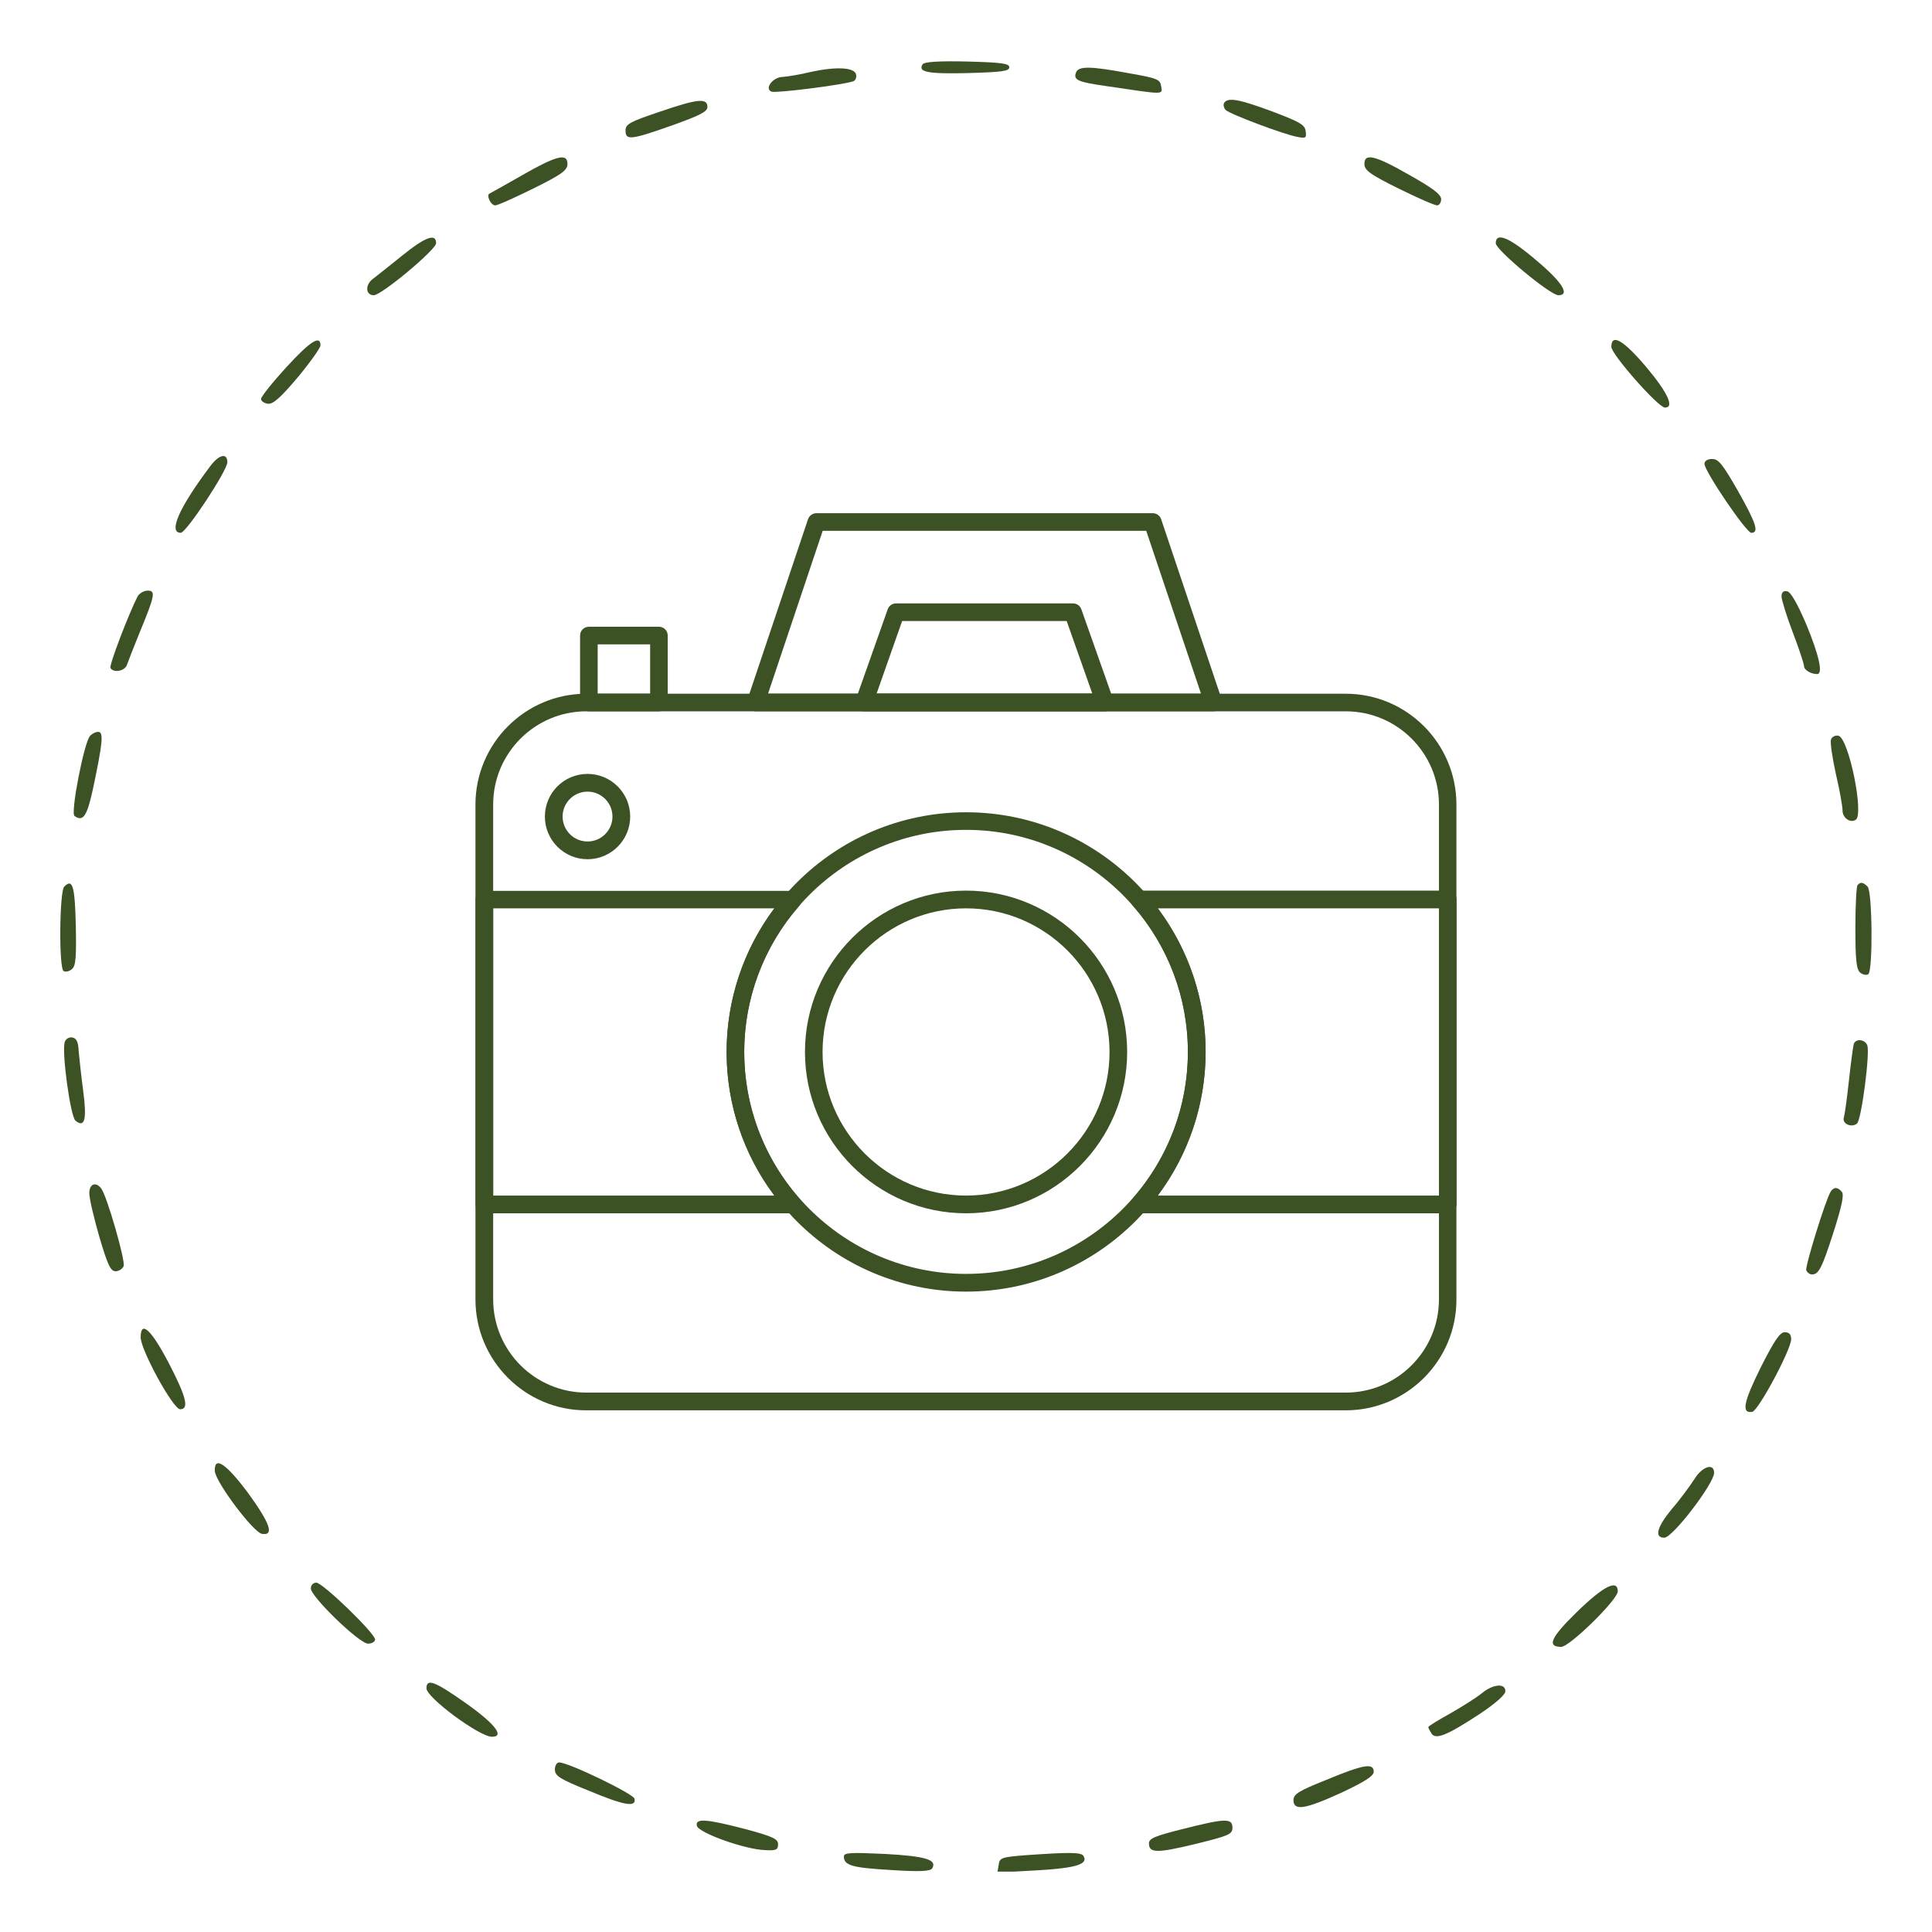<svg width="128" height="128" viewBox="0 0 128 128" fill="none" xmlns="http://www.w3.org/2000/svg">
<g clip-path="url(#clip0_2717_52)" filter="url(#filter0_d_2717_52)">
<path d="M61.122 0.267C60.803 0.777 61.462 0.905 64.122 0.841C66.399 0.777 66.867 0.714 66.867 0.458C66.867 0.203 66.377 0.139 64.058 0.075C62.165 0.033 61.207 0.097 61.122 0.267Z" fill="#3D5224"/>
<path d="M53.676 0.776C52.974 0.946 52.166 1.074 51.868 1.095C51.208 1.095 50.612 1.883 51.123 2.074C51.4 2.18 55.697 1.648 56.506 1.393C56.676 1.351 56.761 1.138 56.719 0.946C56.634 0.457 55.4 0.393 53.676 0.776Z" fill="#3D5224"/>
<path d="M71.291 0.797C71.099 1.307 71.397 1.435 73.355 1.712C77.227 2.286 77.014 2.286 76.929 1.712C76.865 1.265 76.674 1.18 74.844 0.861C72.227 0.371 71.461 0.371 71.291 0.797Z" fill="#3D5224"/>
<path d="M43.741 3.392C41.72 4.072 41.443 4.221 41.443 4.647C41.443 5.307 41.763 5.285 44.529 4.307C46.38 3.647 46.869 3.392 46.869 3.094C46.869 2.477 46.231 2.541 43.741 3.392Z" fill="#3D5224"/>
<path d="M81.099 2.818C81.035 2.946 81.077 3.158 81.205 3.286C81.482 3.563 85.099 4.924 85.971 5.073C86.524 5.18 86.567 5.137 86.503 4.69C86.46 4.265 86.099 4.073 84.311 3.392C82.077 2.563 81.354 2.435 81.099 2.818Z" fill="#3D5224"/>
<path d="M34.636 7.584C33.53 8.222 32.53 8.775 32.445 8.818C32.189 8.903 32.508 9.605 32.806 9.605C32.934 9.626 34.062 9.115 35.317 8.498C37.168 7.584 37.594 7.286 37.594 6.881C37.615 6.115 36.87 6.307 34.636 7.584Z" fill="#3D5224"/>
<path d="M90.396 6.881C90.396 7.286 90.822 7.584 92.673 8.498C93.928 9.115 95.077 9.626 95.226 9.605C95.353 9.605 95.481 9.413 95.481 9.201C95.481 8.881 94.907 8.456 93.396 7.605C91.098 6.286 90.375 6.115 90.396 6.881Z" fill="#3D5224"/>
<path d="M26.658 12.923C25.85 13.582 24.956 14.284 24.68 14.497C24.169 14.901 24.233 15.56 24.765 15.56C25.275 15.56 28.892 12.54 28.892 12.115C28.892 11.434 28.19 11.689 26.658 12.923Z" fill="#3D5224"/>
<path d="M99.097 12.115C99.097 12.561 102.714 15.56 103.246 15.56C104.054 15.56 103.48 14.667 101.778 13.242C100.012 11.732 99.097 11.349 99.097 12.115Z" fill="#3D5224"/>
<path d="M18.956 20.346C18.042 21.345 17.297 22.281 17.297 22.43C17.297 22.579 17.488 22.707 17.744 22.749C18.084 22.792 18.573 22.366 19.722 21.005C20.552 20.005 21.233 19.048 21.233 18.878C21.233 18.176 20.552 18.601 18.956 20.346Z" fill="#3D5224"/>
<path d="M106.756 18.984C106.756 19.473 109.862 23.004 110.309 23.004C110.947 23.004 110.501 22.026 109.075 20.324C107.543 18.516 106.756 18.069 106.756 18.984Z" fill="#3D5224"/>
<path d="M13.936 26.876C11.872 29.62 11.127 31.3 11.978 31.3C12.34 31.3 15.063 27.174 15.063 26.621C15.063 25.983 14.51 26.11 13.936 26.876Z" fill="#3D5224"/>
<path d="M112.925 26.727C112.925 27.217 115.691 31.3 116.031 31.3C116.563 31.3 116.35 30.662 115.138 28.514C114.138 26.77 113.861 26.408 113.435 26.408C113.138 26.408 112.925 26.536 112.925 26.727Z" fill="#3D5224"/>
<path d="M9.128 35.492C8.553 36.598 7.213 40.086 7.319 40.256C7.511 40.597 8.256 40.469 8.404 40.065C8.468 39.873 8.851 38.895 9.256 37.895C10.277 35.428 10.319 35.13 9.787 35.13C9.532 35.13 9.256 35.3 9.128 35.492Z" fill="#3D5224"/>
<path d="M118.031 35.512C118.031 35.746 118.372 36.831 118.776 37.894C119.18 38.958 119.521 39.978 119.521 40.127C119.521 40.383 119.967 40.659 120.393 40.659C120.797 40.659 120.521 39.425 119.67 37.362C119.074 35.98 118.648 35.214 118.393 35.171C118.159 35.129 118.031 35.235 118.031 35.512Z" fill="#3D5224"/>
<path d="M5.958 44.765C5.554 45.254 4.66 49.891 4.937 50.062C5.511 50.466 5.767 50.083 6.171 48.211C6.809 45.191 6.873 44.489 6.511 44.489C6.32 44.489 6.086 44.616 5.958 44.765Z" fill="#3D5224"/>
<path d="M121.307 44.998C121.243 45.169 121.392 46.19 121.626 47.253C121.881 48.338 122.073 49.423 122.073 49.699C122.073 50.188 122.583 50.55 122.945 50.316C123.52 49.976 122.477 44.871 121.796 44.743C121.605 44.7 121.371 44.807 121.307 44.998Z" fill="#3D5224"/>
<path d="M4.256 54.74C3.937 55.059 3.894 60.142 4.213 60.334C4.341 60.419 4.596 60.355 4.766 60.206C5.022 59.994 5.064 59.441 5.022 57.292C4.958 54.676 4.809 54.187 4.256 54.74Z" fill="#3D5224"/>
<path d="M123.073 54.633C122.988 54.697 122.924 55.994 122.924 57.462C122.924 59.589 122.988 60.227 123.243 60.44C123.413 60.568 123.647 60.631 123.775 60.546C124.094 60.355 124.051 55.058 123.732 54.739C123.434 54.442 123.264 54.42 123.073 54.633Z" fill="#3D5224"/>
<path d="M4.298 65.013C4.064 65.587 4.66 69.969 5 70.246C5.617 70.756 5.766 70.16 5.511 68.267C5.383 67.31 5.256 66.119 5.213 65.651C5.192 65.034 5.064 64.779 4.788 64.736C4.596 64.694 4.362 64.822 4.298 65.013Z" fill="#3D5224"/>
<path d="M122.818 65.163C122.775 65.312 122.626 66.397 122.499 67.566C122.371 68.736 122.222 69.842 122.158 70.034C122.031 70.459 122.669 70.736 123.031 70.438C123.328 70.183 123.903 65.758 123.711 65.248C123.541 64.844 122.945 64.801 122.818 65.163Z" fill="#3D5224"/>
<path d="M5.916 75.054C5.916 75.394 6.214 76.671 6.576 77.925C7.129 79.797 7.32 80.223 7.661 80.223C7.873 80.223 8.107 80.074 8.193 79.882C8.32 79.542 7.086 75.224 6.703 74.735C6.342 74.267 5.916 74.437 5.916 75.054Z" fill="#3D5224"/>
<path d="M121.286 74.948C120.946 75.501 119.584 79.904 119.669 80.159C119.733 80.308 119.903 80.436 120.052 80.436C120.499 80.436 120.712 80.01 121.499 77.564C122.031 75.884 122.18 75.16 122.031 74.969C121.754 74.629 121.499 74.629 121.286 74.948Z" fill="#3D5224"/>
<path d="M9.319 84.604C9.319 85.433 11.468 89.368 11.936 89.368C12.553 89.368 12.34 88.539 11.17 86.284C10.021 84.093 9.319 83.434 9.319 84.604Z" fill="#3D5224"/>
<path d="M116.648 86.603C115.521 88.879 115.351 89.666 116.095 89.538C116.499 89.453 118.648 85.454 118.67 84.731C118.67 84.412 118.542 84.263 118.244 84.263C117.925 84.263 117.563 84.795 116.648 86.603Z" fill="#3D5224"/>
<path d="M14.233 93.454C14.254 94.156 16.786 97.538 17.361 97.623C18.191 97.751 17.893 96.921 16.425 94.9C14.978 92.965 14.191 92.433 14.233 93.454Z" fill="#3D5224"/>
<path d="M112.266 93.984C111.989 94.41 111.33 95.325 110.755 95.984C109.776 97.175 109.585 97.877 110.266 97.877C110.819 97.877 113.564 94.282 113.564 93.58C113.564 92.9 112.776 93.155 112.266 93.984Z" fill="#3D5224"/>
<path d="M20.595 101.238C20.595 101.791 23.808 104.896 24.382 104.896C24.637 104.896 24.85 104.769 24.85 104.62C24.85 104.216 21.382 100.855 20.956 100.855C20.744 100.855 20.595 101.025 20.595 101.238Z" fill="#3D5224"/>
<path d="M104.48 102.791C102.735 104.493 102.459 105.109 103.437 105.109C103.99 105.109 107.182 101.983 107.182 101.43C107.182 100.6 106.224 101.089 104.48 102.791Z" fill="#3D5224"/>
<path d="M28.253 107.854C28.253 108.47 31.764 111.065 32.593 111.065C33.444 111.065 32.827 110.236 30.913 108.875C28.806 107.386 28.253 107.173 28.253 107.854Z" fill="#3D5224"/>
<path d="M98.161 108.192C97.82 108.469 96.884 109.064 96.097 109.511C95.288 109.958 94.629 110.362 94.629 110.426C94.629 110.49 94.735 110.682 94.842 110.852C95.118 111.277 95.863 110.979 98.033 109.554C99.118 108.83 99.735 108.277 99.735 108.043C99.735 107.49 98.906 107.575 98.161 108.192Z" fill="#3D5224"/>
<path d="M36.763 113.233C36.763 113.659 37.103 113.872 38.954 114.616C41.337 115.616 42.167 115.765 42.039 115.17C41.975 114.85 37.678 112.765 37.039 112.765C36.89 112.765 36.763 112.978 36.763 113.233Z" fill="#3D5224"/>
<path d="M87.886 113.914C86.035 114.659 85.716 114.851 85.694 115.255C85.694 116 86.46 115.872 88.886 114.765C90.46 114.021 91.013 113.659 91.013 113.382C91.013 112.787 90.354 112.893 87.886 113.914Z" fill="#3D5224"/>
<path d="M46.166 116.957C46.251 117.425 49.358 118.532 50.677 118.574C51.421 118.617 51.549 118.553 51.549 118.191C51.549 117.83 51.209 117.681 49.421 117.191C46.804 116.511 46.06 116.447 46.166 116.957Z" fill="#3D5224"/>
<path d="M78.312 117.189C76.524 117.636 76.12 117.806 76.12 118.125C76.12 118.784 76.652 118.784 79.205 118.167C81.439 117.614 81.652 117.529 81.652 117.082C81.652 116.444 81.163 116.465 78.312 117.189Z" fill="#3D5224"/>
<path d="M55.91 118.998C55.91 119.594 56.463 119.743 59.016 119.892C60.953 120.02 61.633 119.977 61.761 119.785C62.102 119.211 61.336 118.977 58.633 118.828C56.314 118.722 55.91 118.743 55.91 118.998Z" fill="#3D5224"/>
<path d="M67.93 118.914C66.334 119.041 66.228 119.084 66.164 119.552L66.079 120.062L68.717 119.914C71.292 119.765 72.122 119.509 71.781 118.956C71.632 118.722 70.909 118.701 67.93 118.914Z" fill="#3D5224"/>
<path d="M89.155 89.438H38.837C34.788 89.438 31.5 86.142 31.5 82.093V49.306C31.5 45.257 34.796 41.961 38.837 41.961H89.155C93.204 41.961 96.492 45.257 96.492 49.306V82.093C96.5 86.142 93.204 89.438 89.155 89.438ZM38.845 43.127C35.444 43.127 32.674 45.896 32.674 49.297V82.085C32.674 85.494 35.444 88.263 38.845 88.263H89.163C92.564 88.263 95.334 85.494 95.334 82.085V49.297C95.334 45.896 92.564 43.127 89.163 43.127H38.845Z" fill="#3D5224"/>
<path d="M95.917 76.384H75.478C75.252 76.384 75.041 76.246 74.944 76.035C74.847 75.825 74.887 75.582 75.041 75.404C77.406 72.716 78.701 69.266 78.701 65.695C78.701 62.116 77.398 58.666 75.041 55.986C74.887 55.816 74.855 55.565 74.944 55.354C75.041 55.144 75.252 55.006 75.478 55.006H95.917C96.241 55.006 96.5 55.265 96.5 55.589V75.784C96.5 76.117 96.241 76.384 95.917 76.384ZM76.709 75.21H95.334V56.18H76.709C78.758 58.917 79.876 62.245 79.876 65.695C79.867 69.136 78.758 72.472 76.709 75.21Z" fill="#3D5224"/>
<path d="M52.529 76.383H32.091C31.767 76.383 31.508 76.116 31.508 75.8V55.605C31.508 55.281 31.767 55.022 32.091 55.022H52.529C52.756 55.022 52.967 55.159 53.064 55.37C53.161 55.581 53.12 55.823 52.967 56.002C50.61 58.682 49.306 62.132 49.306 65.711C49.306 69.274 50.594 72.707 52.934 75.387C53.048 75.493 53.112 75.647 53.112 75.808C53.112 76.116 52.853 76.383 52.529 76.383ZM32.674 75.209H51.298C49.25 72.472 48.14 69.144 48.14 65.695C48.14 62.245 49.258 58.917 51.298 56.18H32.674V75.209Z" fill="#3D5224"/>
<path d="M64.004 81.573C55.259 81.573 48.141 74.448 48.141 65.694C48.141 56.932 55.259 49.815 64.004 49.815C72.758 49.815 79.876 56.94 79.876 65.694C79.867 74.448 72.75 81.573 64.004 81.573ZM64.004 50.98C55.898 50.98 49.307 57.58 49.307 65.694C49.307 73.8 55.898 80.399 64.004 80.399C72.11 80.399 78.701 73.8 78.701 65.694C78.701 57.58 72.102 50.98 64.004 50.98Z" fill="#3D5224"/>
<path d="M64.004 76.384C58.117 76.384 53.331 71.59 53.331 65.695C53.331 59.8 58.117 55.006 64.004 55.006C69.891 55.006 74.677 59.8 74.677 65.695C74.677 71.59 69.891 76.384 64.004 76.384ZM64.004 56.18C58.765 56.18 54.497 60.447 54.497 65.695C54.497 70.942 58.765 75.21 64.004 75.21C69.243 75.21 73.51 70.942 73.51 65.695C73.502 60.447 69.243 56.18 64.004 56.18Z" fill="#3D5224"/>
<path d="M38.926 52.926C37.371 52.926 36.1 51.662 36.1 50.099C36.1 48.537 37.363 47.273 38.926 47.273C40.48 47.273 41.752 48.537 41.752 50.099C41.752 51.662 40.48 52.926 38.926 52.926ZM38.926 48.448C38.011 48.448 37.274 49.193 37.274 50.099C37.274 51.007 38.011 51.751 38.926 51.751C39.841 51.751 40.578 51.007 40.578 50.099C40.578 49.193 39.841 48.448 38.926 48.448Z" fill="#3D5224"/>
<path d="M80.386 43.126H50.076C49.89 43.126 49.712 43.037 49.599 42.883C49.485 42.73 49.461 42.535 49.518 42.357L53.534 30.397C53.615 30.162 53.842 30 54.093 30H76.37C76.621 30 76.847 30.162 76.928 30.397L80.929 42.3C80.961 42.373 80.977 42.454 80.977 42.543C80.969 42.859 80.71 43.126 80.386 43.126ZM50.886 41.952H79.568L75.94 31.166H54.506L50.886 41.952Z" fill="#3D5224"/>
<path d="M43.655 43.127H39.015C38.691 43.127 38.432 42.868 38.432 42.544V38.106C38.432 37.783 38.691 37.523 39.015 37.523H43.655C43.979 37.523 44.238 37.783 44.238 38.106V42.544C44.238 42.86 43.979 43.127 43.655 43.127ZM39.598 41.953H43.072V38.69H39.598V41.953Z" fill="#3D5224"/>
<path d="M73.203 43.127H57.251C57.065 43.127 56.879 43.038 56.773 42.876C56.668 42.722 56.636 42.52 56.7 42.341L58.814 36.365C58.895 36.13 59.121 35.977 59.364 35.977H71.09C71.341 35.977 71.56 36.13 71.641 36.365L73.738 42.293C73.77 42.366 73.794 42.455 73.794 42.544C73.786 42.86 73.527 43.127 73.203 43.127ZM58.077 41.953H72.369L70.669 37.143H59.769L58.077 41.953Z" fill="#3D5224"/>
</g>
<defs>
<filter id="filter0_d_2717_52" x="0" y="0" width="128" height="128" filterUnits="userSpaceOnUse" color-interpolation-filters="sRGB">
<feFlood flood-opacity="0" result="BackgroundImageFix"/>
<feColorMatrix in="SourceAlpha" type="matrix" values="0 0 0 0 0 0 0 0 0 0 0 0 0 0 0 0 0 0 127 0" result="hardAlpha"/>
<feOffset dy="4"/>
<feGaussianBlur stdDeviation="2"/>
<feComposite in2="hardAlpha" operator="out"/>
<feColorMatrix type="matrix" values="0 0 0 0 0 0 0 0 0 0 0 0 0 0 0 0 0 0 0.25 0"/>
<feBlend mode="normal" in2="BackgroundImageFix" result="effect1_dropShadow_2717_52"/>
<feBlend mode="normal" in="SourceGraphic" in2="effect1_dropShadow_2717_52" result="shape"/>
</filter>
<clipPath id="clip0_2717_52">
<rect width="120" height="120" fill="white" transform="translate(4)"/>
</clipPath>
</defs>
</svg>
